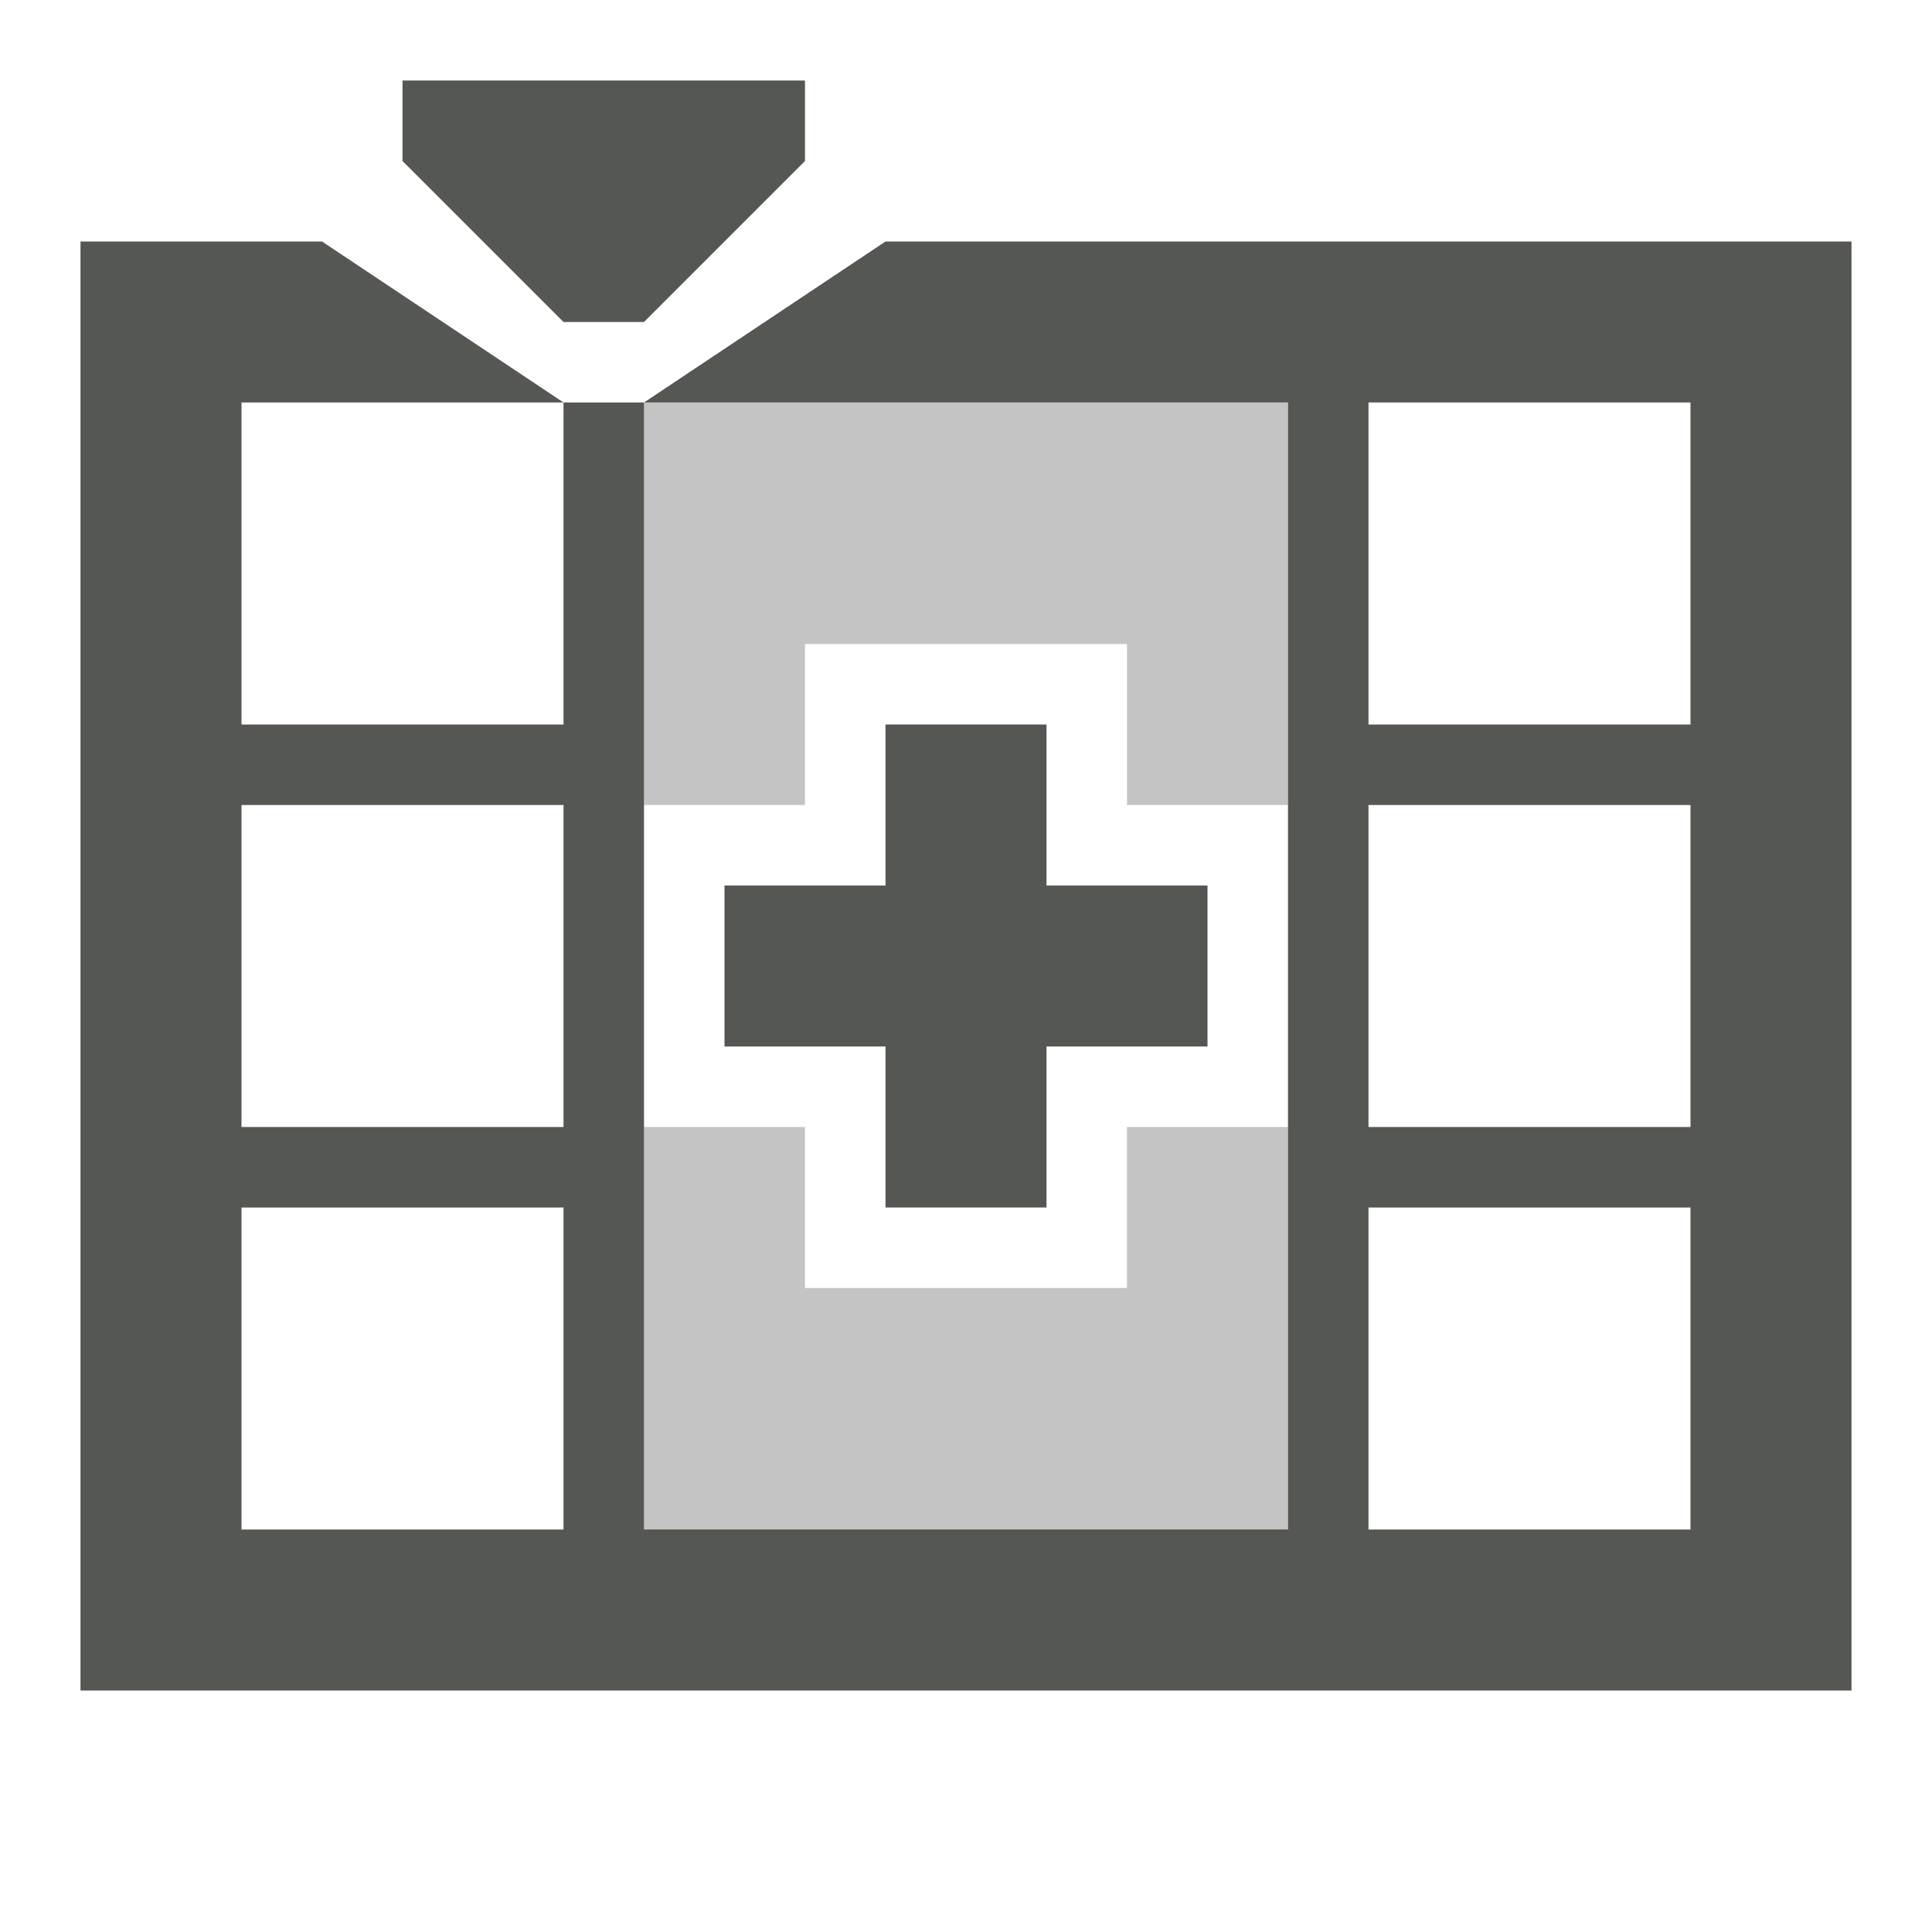 <?xml version="1.0" encoding="UTF-8" standalone="no"?>
<svg
   xmlns:dc="http://purl.org/dc/elements/1.1/"
   xmlns:cc="http://creativecommons.org/ns#"
   xmlns:rdf="http://www.w3.org/1999/02/22-rdf-syntax-ns#"
   xmlns:svg="http://www.w3.org/2000/svg"
   xmlns="http://www.w3.org/2000/svg"
   xmlns:sodipodi="http://sodipodi.sourceforge.net/DTD/sodipodi-0.dtd"
   xmlns:inkscape="http://www.inkscape.org/namespaces/inkscape"
   viewBox="0 0 24 24"
   version="1.1"
   id="svg5"
   sodipodi:docname="lc_insertcolumnsbefore.svg"
   inkscape:version="0.92.1 r15371"
   inkscape:export-filename="/home/matthias/GIT/icons/sifr_svg/lc_insertcolumnsbefore.png"
   inkscape:export-xdpi="96"
   inkscape:export-ydpi="96">
  <defs
     id="defs9" />
  <sodipodi:namedview
     pagecolor="#ffffff"
     bordercolor="#666666"
     borderopacity="1"
     objecttolerance="10"
     gridtolerance="10"
     guidetolerance="10"
     inkscape:pageopacity="0"
     inkscape:pageshadow="2"
     inkscape:window-width="1920"
     inkscape:window-height="1007"
     id="namedview7"
     showgrid="true"
     inkscape:zoom="19.666667"
     inkscape:cx="8.5368385"
     inkscape:cy="7.7846522"
     inkscape:window-x="0"
     inkscape:window-y="44"
     inkscape:window-maximized="1"
     inkscape:current-layer="svg5">
    <inkscape:grid
       type="xygrid"
       id="grid4486" />
  </sodipodi:namedview>
  <rect
     style="display:inline;fill:#555753;fill-opacity:1;fill-rule:nonzero;stroke:none"
     id="rect5509-3-0-6-5"
     width="6"
     height="2"
     x="-15"
     y="11"
     inkscape:export-filename="/home/matthias/GIT/icons/exported-sifr/cmd/lc_insertcolumnsbefore.png"
     inkscape:export-xdpi="89"
     inkscape:export-ydpi="89"
     transform="scale(-1,1)" />
  <path
     style="display:inline;opacity:0.35;fill:#555753;fill-opacity:1;fill-rule:nonzero;stroke:none"
     d="m 16,5 v 3 2 H 14 V 8 h -4 v 2 H 8 V 8 5 Z"
     id="rect5655-5-3-0"
     inkscape:connector-curvature="0"
     inkscape:export-filename="/home/matthias/GIT/icons/exported-sifr/cmd/lc_insertcolumnsbefore.png"
     inkscape:export-xdpi="89"
     inkscape:export-ydpi="89"
     sodipodi:nodetypes="ccccccccccc" />
  <path
     style="display:inline;opacity:0.35;fill:#555753;fill-opacity:1;fill-rule:nonzero;stroke:none"
     d="m 16,14 v 2 4 H 8 v -4 -2 h 2 v 2 h 4 v -2 z"
     id="rect5655-9-5-3-3"
     inkscape:connector-curvature="0"
     inkscape:export-filename="/home/matthias/GIT/icons/exported-sifr/cmd/lc_insertcolumnsbefore.png"
     inkscape:export-xdpi="89"
     inkscape:export-ydpi="89"
     sodipodi:nodetypes="ccccccccccc" />
  <rect
     style="display:inline;fill:#555753;fill-opacity:1;fill-rule:nonzero;stroke:none"
     id="rect5509-3-0-3-0-1"
     width="2"
     height="6"
     x="-13"
     y="9"
     inkscape:export-filename="/home/matthias/GIT/icons/exported-sifr/cmd/lc_insertcolumnsbefore.png"
     inkscape:export-xdpi="89"
     inkscape:export-ydpi="89"
     transform="scale(-1,1)" />
  <path
     style="display:inline;opacity:1;fill:#555753;fill-opacity:1;stroke:none;stroke-width:1;stroke-linecap:round;stroke-linejoin:round;stroke-miterlimit:4;stroke-dasharray:none;stroke-opacity:1"
     d="M 10,2 V 1 H 5 v 1 l 2,2 h 1 z"
     id="rect6094-2-0"
     inkscape:connector-curvature="0"
     sodipodi:nodetypes="ccccccc"
     inkscape:export-filename="/home/matthias/GIT/icons/exported-sifr/cmd/lc_insertcolumnsbefore.png"
     inkscape:export-xdpi="89"
     inkscape:export-ydpi="89" />
  <path
     style="color:#000000;font-style:normal;font-variant:normal;font-weight:normal;font-stretch:normal;font-size:medium;line-height:normal;font-family:Sans;-inkscape-font-specification:Sans;text-indent:0;text-align:start;text-decoration:none;text-decoration-line:none;letter-spacing:normal;word-spacing:normal;text-transform:none;writing-mode:lr-tb;direction:ltr;baseline-shift:baseline;text-anchor:start;display:inline;overflow:visible;visibility:visible;fill:#555753;fill-opacity:1;stroke:none;stroke-width:2;marker:none;enable-background:new"
     d="M 23,3 V 21 H 1 V 3 h 3 l 3,2 h 1 l 3,-2 z m -2,2 h -4 v 4 h 4 z M 16,5 H 8 v 14 h 8 z M 7,5 H 3 v 4 h 4 z m 14,5 h -4 v 4 h 4 z M 7,10 H 3 v 4 h 4 z m 14,5 h -4 v 4 h 4 z M 7,15 H 3 v 4 h 4 z"
     id="path6321-9-2-5-0-9-4-6-1"
     inkscape:connector-curvature="0"
     sodipodi:nodetypes="cccccccccccccccccccccccccccccccccccccccccccc"
     inkscape:export-filename="/home/matthias/GIT/icons/exported-sifr/cmd/lc_insertcolumnsbefore.png"
     inkscape:export-xdpi="89"
     inkscape:export-ydpi="89" />
</svg>
